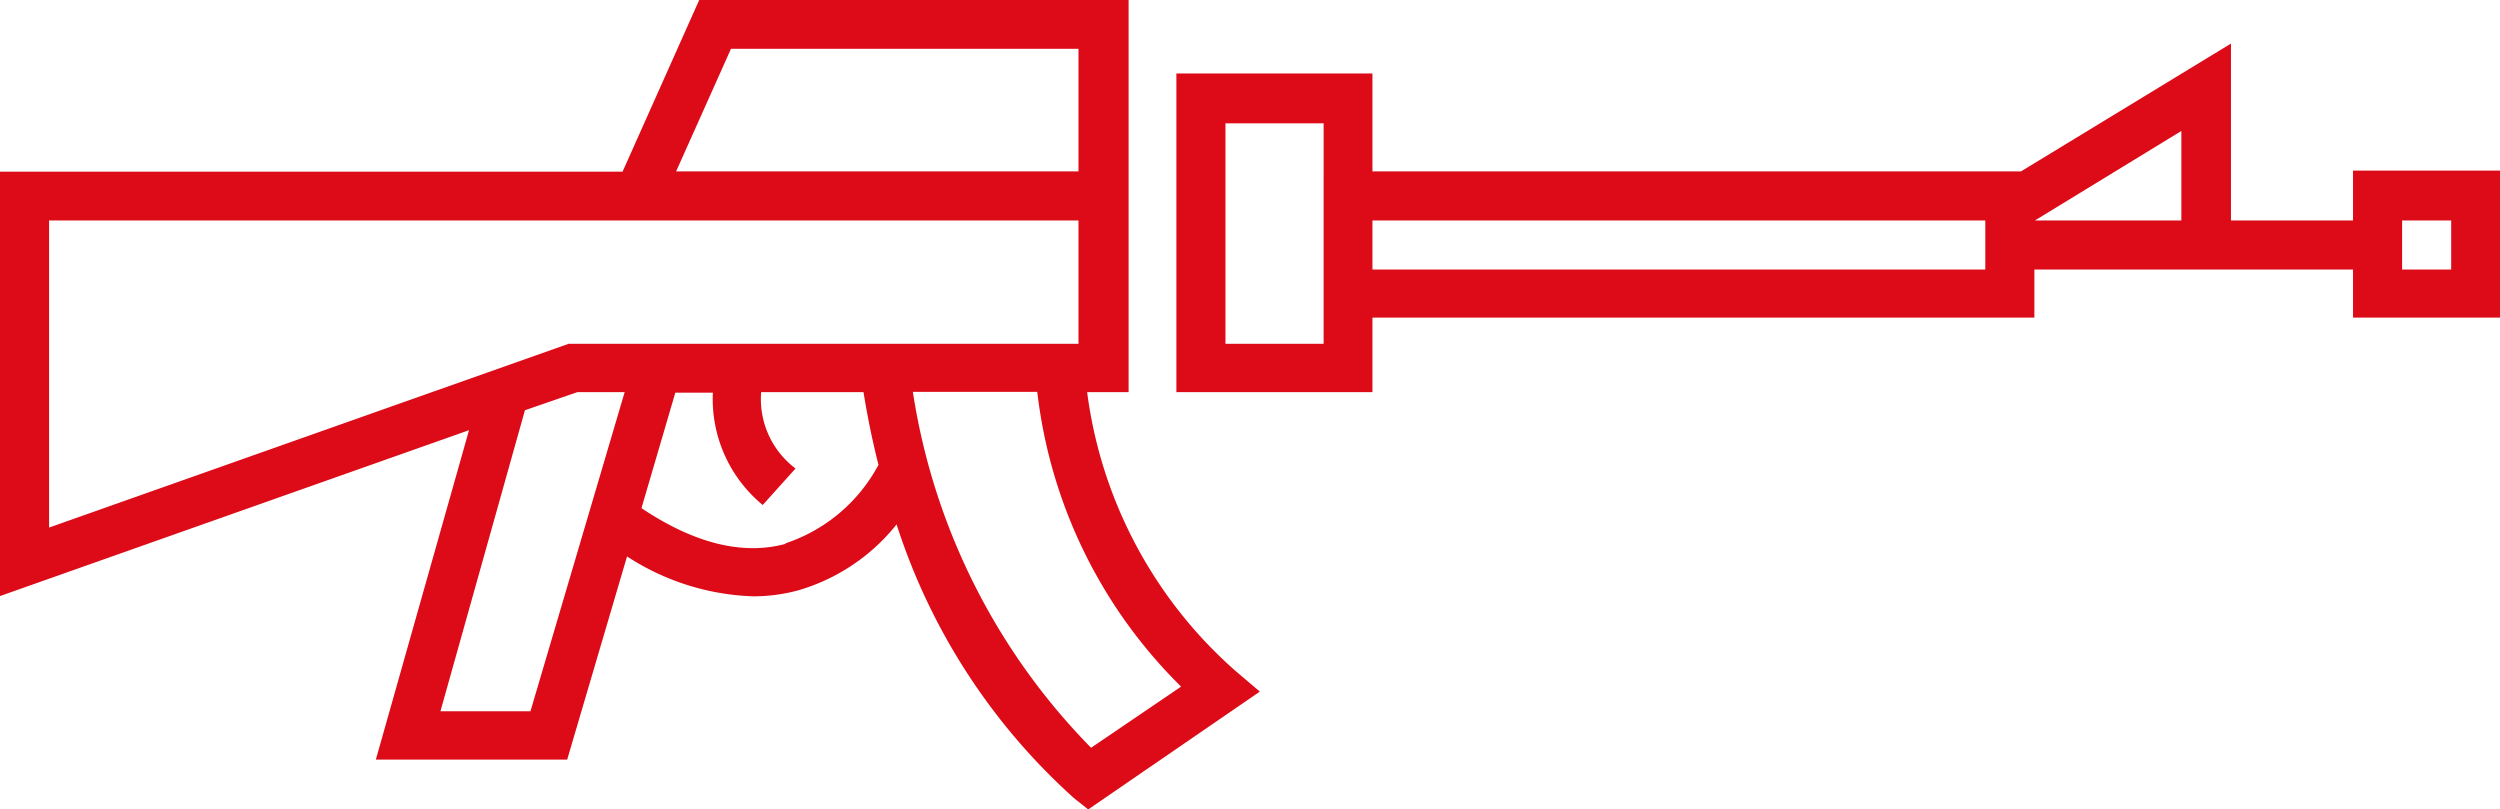 <svg id="Calque_1" data-name="Calque 1" xmlns="http://www.w3.org/2000/svg" viewBox="0 0 95.25 30.84"><defs><style>.cls-1{fill:#dd0b18;}</style></defs><title>arms</title><path class="cls-1" d="M43.42,49.84H45V34.9H28.64l-2.92,6.54H2V57.61l17.87-6.32L16.32,63.84h7.29l2.28-7.74a9.35,9.35,0,0,0,4.8,1.52,6.53,6.53,0,0,0,1.73-.23,7.46,7.46,0,0,0,3.74-2.51,23.82,23.82,0,0,0,6.76,10.43l0.54,0.43L50,61.25l-0.93-.79A17.07,17.07,0,0,1,43.42,49.84ZM29.85,36.76H43.09v4.67H27.76ZM22.21,62H18.78L22,50.53l2-.69h1.8Zm9.72-6.38c-1.61.44-3.46,0-5.49-1.36l1.29-4.4h1.43a5.23,5.23,0,0,0,1.9,4.28l1.25-1.39A3.31,3.31,0,0,1,31,49.84H34.9c0.16,1,.35,1.9.57,2.77A6.25,6.25,0,0,1,31.93,55.6ZM23.66,48L3.87,55V43.3H43.09V48H23.66ZM43.57,63.39a24.67,24.67,0,0,1-6.79-13.56h4.74A18.8,18.8,0,0,0,47,61.06Z" transform="translate(-2 -34.9)"/><path class="cls-1" d="M91.65,41.43V43.3H87V36.56l-8,4.87H54.29V37.7H46.82V49.84h7.47V47H79.51V45.17H91.65V47h5.6v-5.6h-5.6Zm-39.22,0V48H48.69v-8.4h3.74v1.87Zm25.21,3.74H54.29V43.3H77.64v1.87Zm7.47-1.87H79.53l5.58-3.41V43.3Zm10.27,1.87H93.52V43.3h1.87v1.87Z" transform="translate(-2 -34.9)"/></svg>
